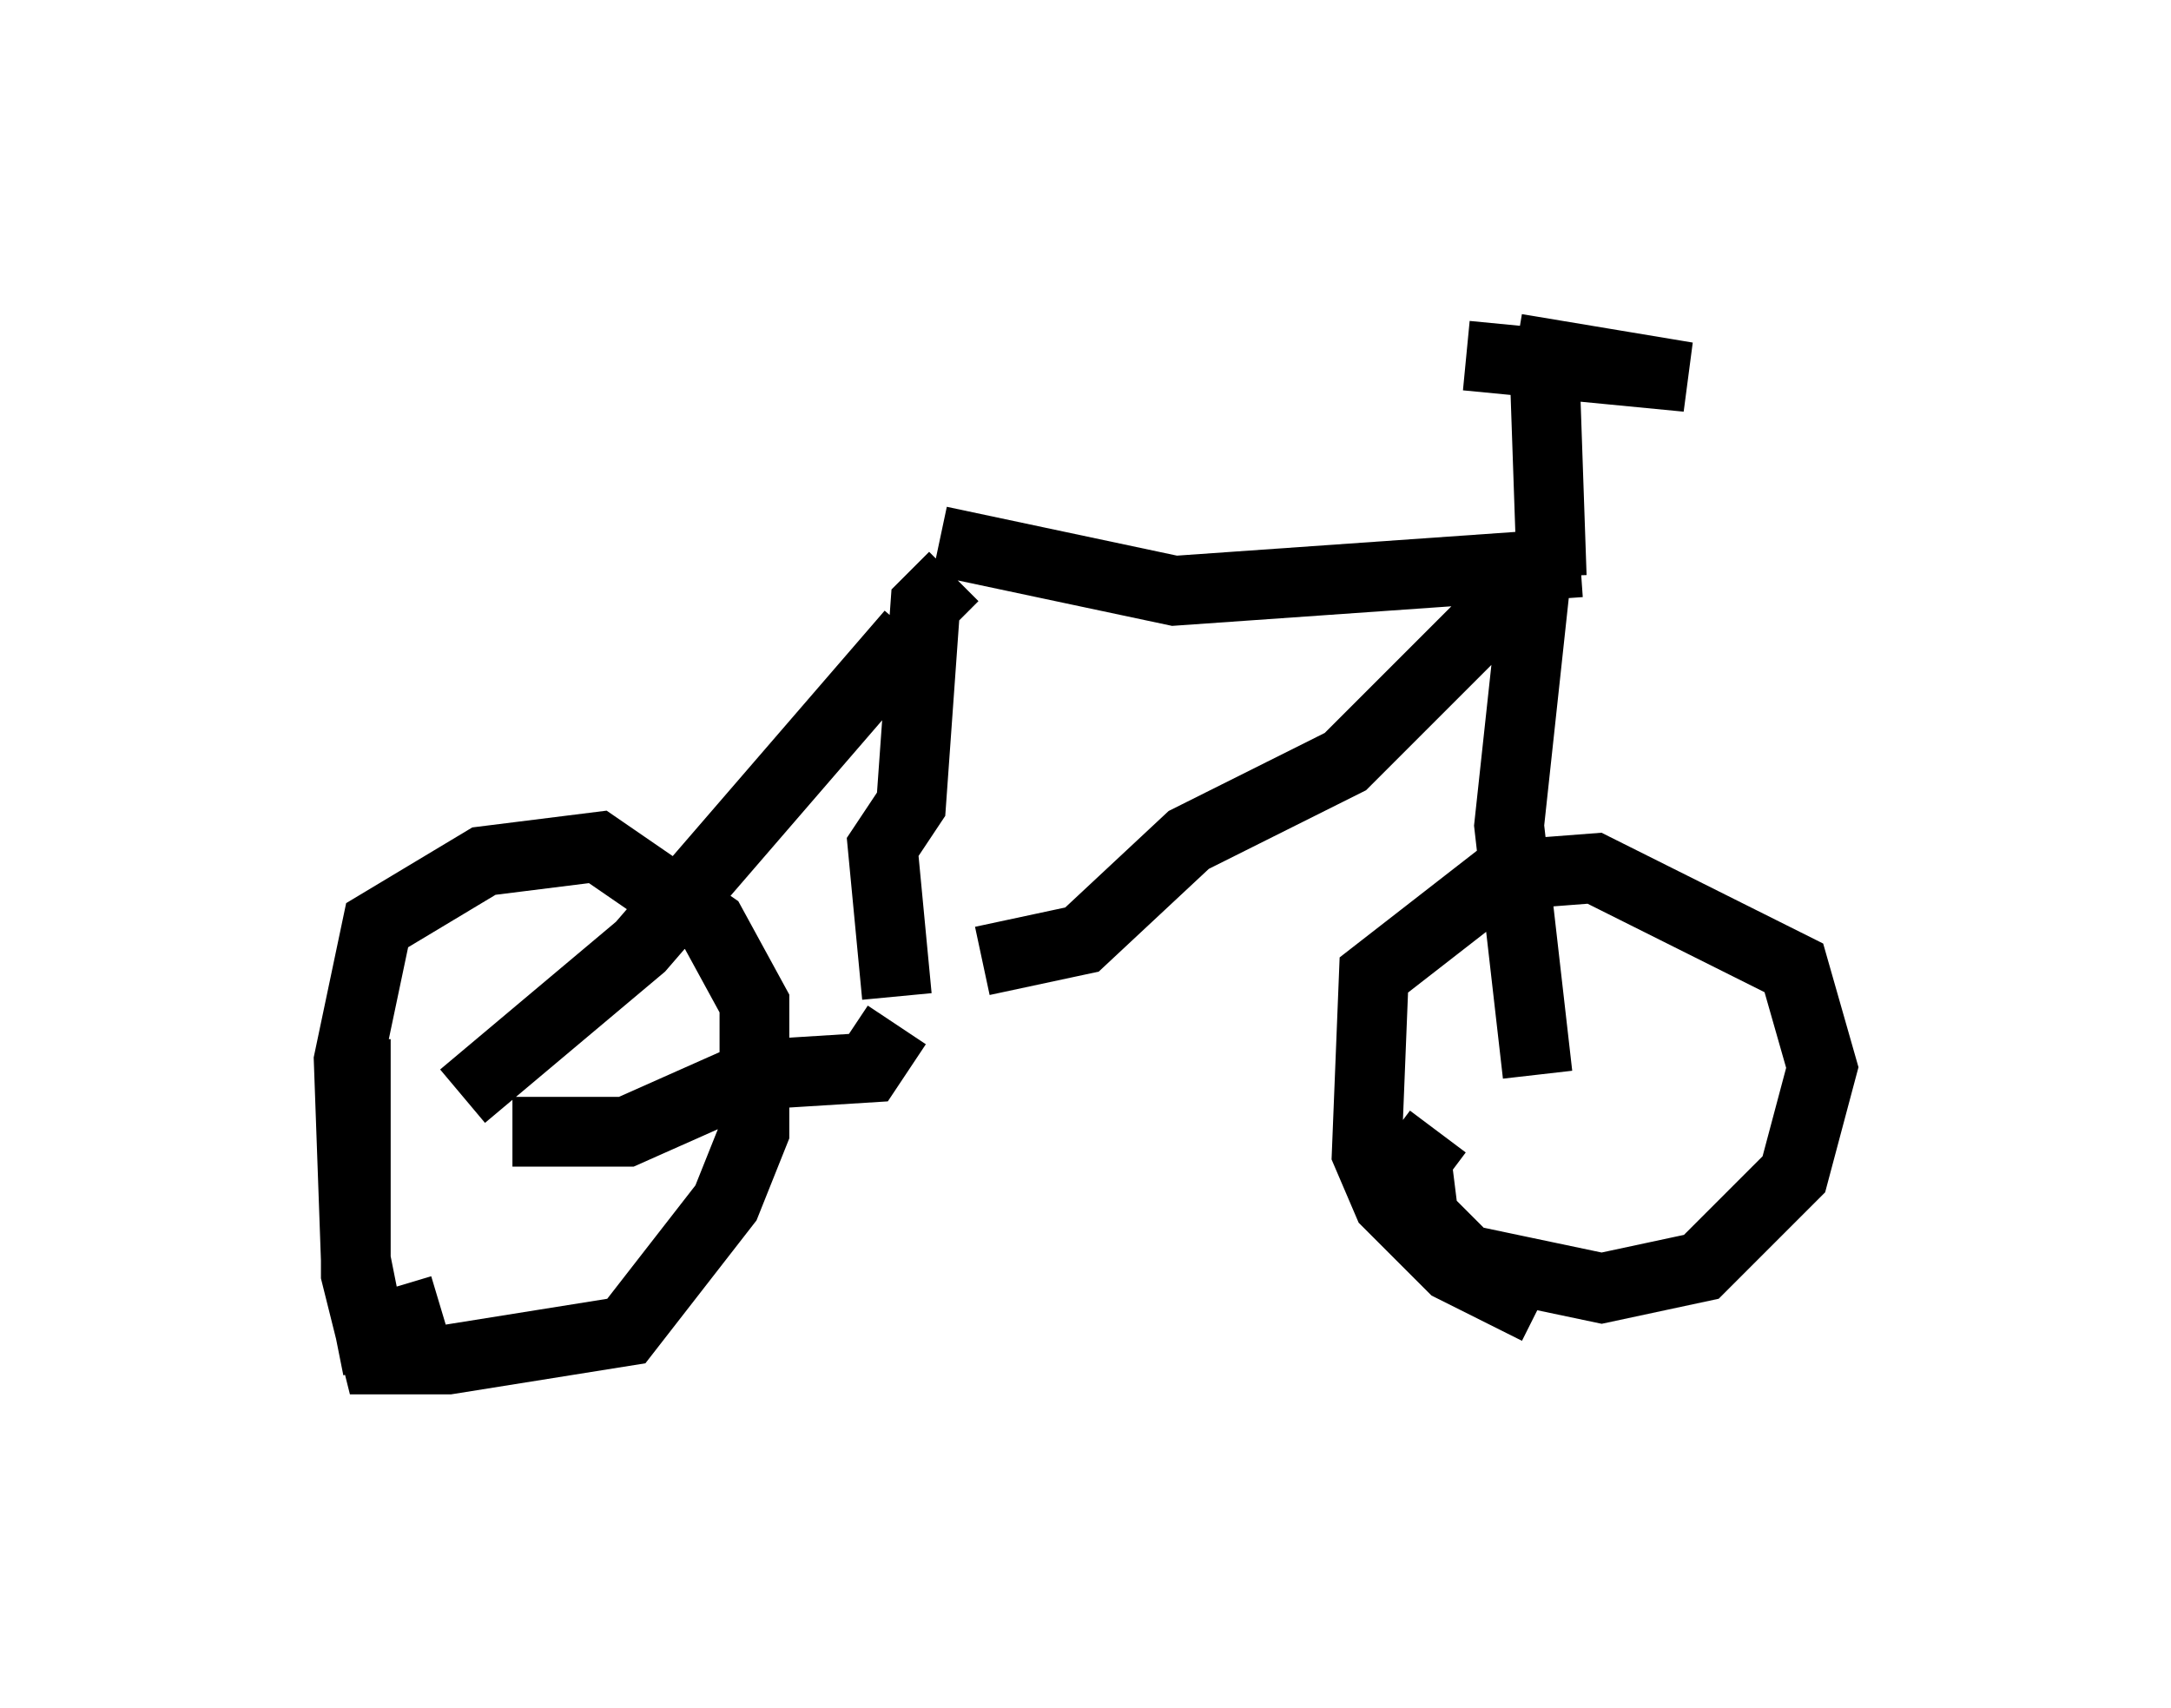 <?xml version="1.0" encoding="utf-8" ?>
<svg baseProfile="full" height="24.496" version="1.1" width="31.131" xmlns="http://www.w3.org/2000/svg" xmlns:ev="http://www.w3.org/2001/xml-events" xmlns:xlink="http://www.w3.org/1999/xlink"><defs /><rect fill="white" height="24.496" width="31.131" x="0" y="0" /><path d="M13.779, 8.267 m-0.306, -0.51 l3.369, 0.715 5.819, -0.408 m-0.306, 0.408 l-0.613, 0.0 -2.45, 2.45 l-2.246, 1.123 -1.531, 1.429 l-1.429, 0.306 m-1.225, 0.51 l-0.204, -2.144 0.408, -0.613 l0.204, -2.858 0.408, -0.408 m-0.613, 0.817 l-3.879, 4.492 -2.552, 2.144 m0.715, 0.51 l1.633, 0.0 1.838, -0.817 l1.633, -0.102 0.408, -0.613 m-6.533, 4.083 l-1.021, 0.306 -0.204, -1.021 l-0.102, -2.858 0.408, -1.94 l1.531, -0.919 1.633, -0.204 l1.633, 1.123 0.613, 1.123 l0.0, 1.838 -0.408, 1.021 l-1.429, 1.838 -2.552, 0.408 l-1.021, 0.0 -0.306, -1.225 l0.0, -3.369 m16.946, -6.84 l-0.408, 3.777 0.408, 3.573 m0.0, 3.369 l-1.225, -0.613 -0.919, -0.919 l-0.306, -0.715 0.102, -2.552 l1.838, -1.429 1.327, -0.102 l2.858, 1.429 0.408, 1.429 l-0.408, 1.531 -1.327, 1.327 l-1.429, 0.306 -1.94, -0.408 l-0.613, -0.613 -0.102, -0.817 l0.306, -0.408 m1.633, -7.963 l-0.102, -2.96 0.613, -0.102 m-1.021, -0.204 l2.45, 0.408 -3.165, -0.306 " fill="none" stroke="black" stroke-width="1" /></svg>